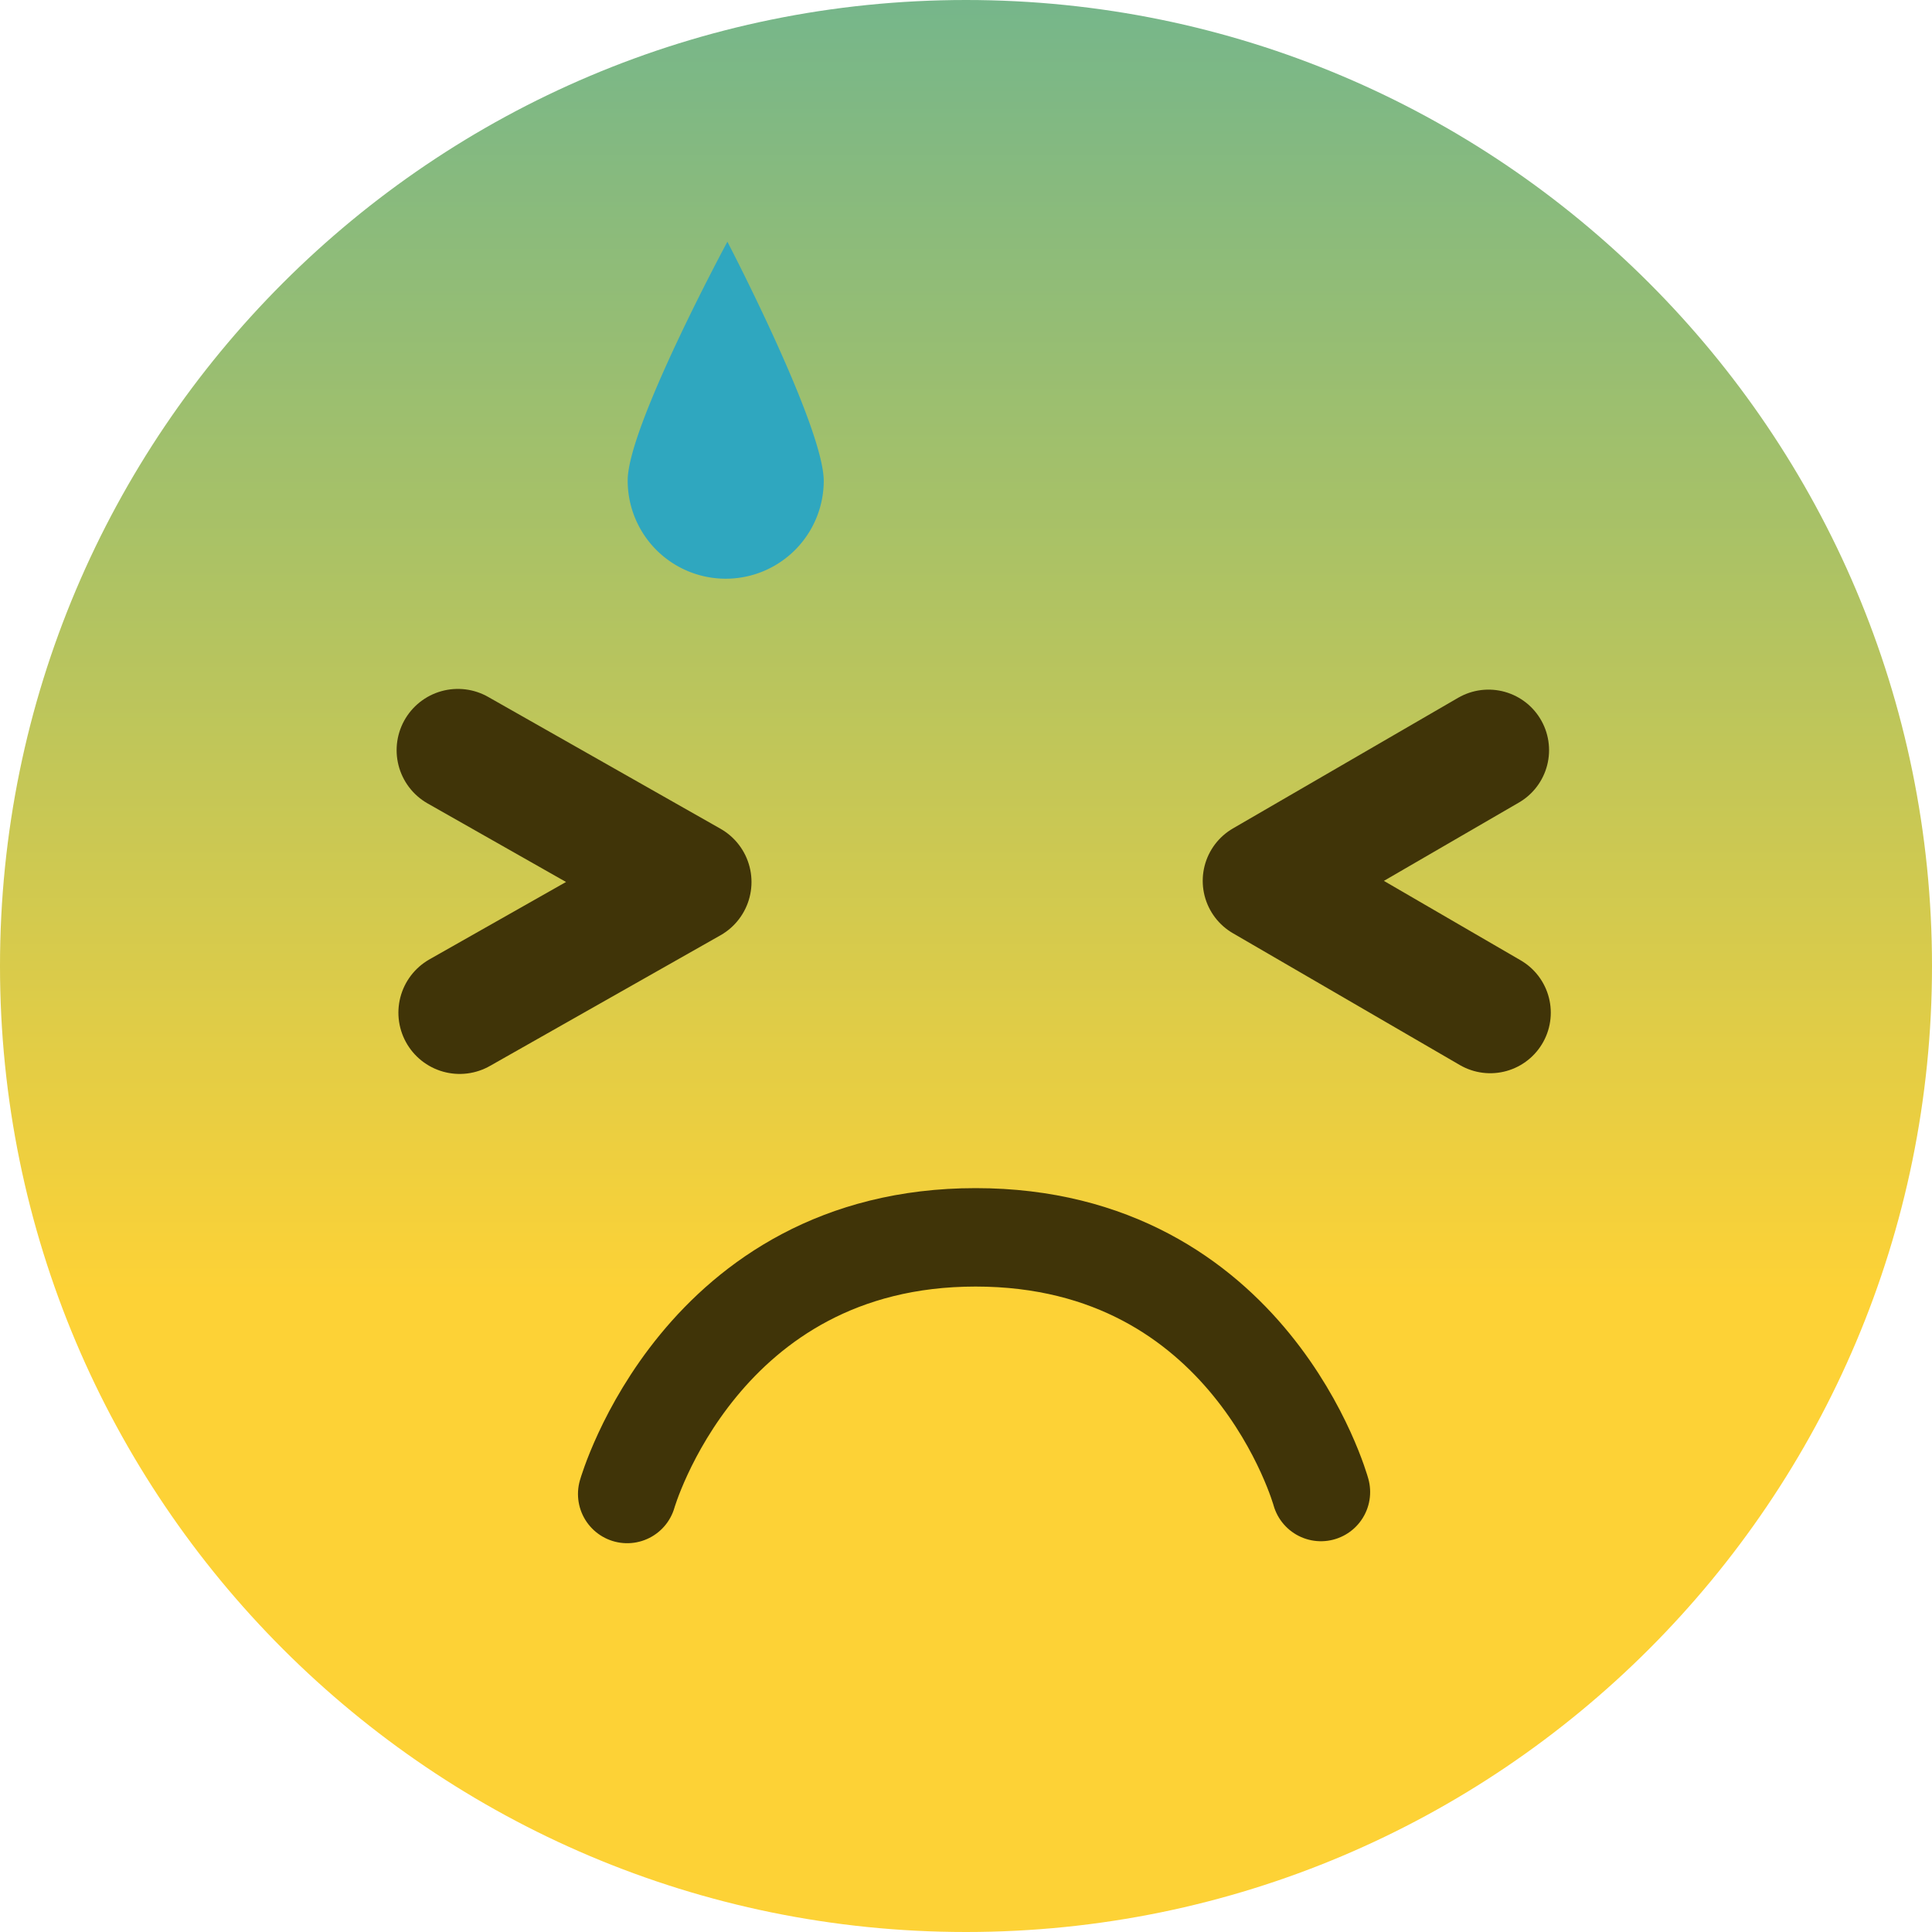 <svg height="38" viewBox="0 0 38 38" width="38" xmlns="http://www.w3.org/2000/svg" xmlns:xlink="http://www.w3.org/1999/xlink"><linearGradient id="a" x1="50%" x2="50%" y1="0%" y2="66.699%"><stop offset="0" stop-color="#75b68b"/><stop offset=".395" stop-color="#a6c168"/><stop offset="1" stop-color="#fdd236"/></linearGradient><g fill="none" fill-rule="evenodd"><path d="m0 19c0 10.493 8.507 19 19 19s19-8.507 19-19-8.507-19-19-19-19 8.507-19 19" fill="url(#a)" fill-rule="nonzero"/><g stroke="#403408" stroke-linecap="round"><path d="m9.006 14.755 4.57 2.593-4.535 2.57" stroke-linejoin="round" stroke-width="2.41"/><path d="m29.311 19.918-4.464-2.593 4.43-2.57" stroke-linejoin="round" stroke-width="2.382"/><path d="m12.336 29.385s1.442-5.048 6.853-5.048c5.41 0 6.792 5.009 6.792 5.009" stroke-width="1.936"/></g><path d="m16.202 9.468a1.928 1.928 0 0 1 -3.856-.027c.007-1.065 1.961-4.687 1.961-4.687s1.902 3.65 1.895 4.714z" fill="#2fa7bf" fill-rule="nonzero"/></g></svg>